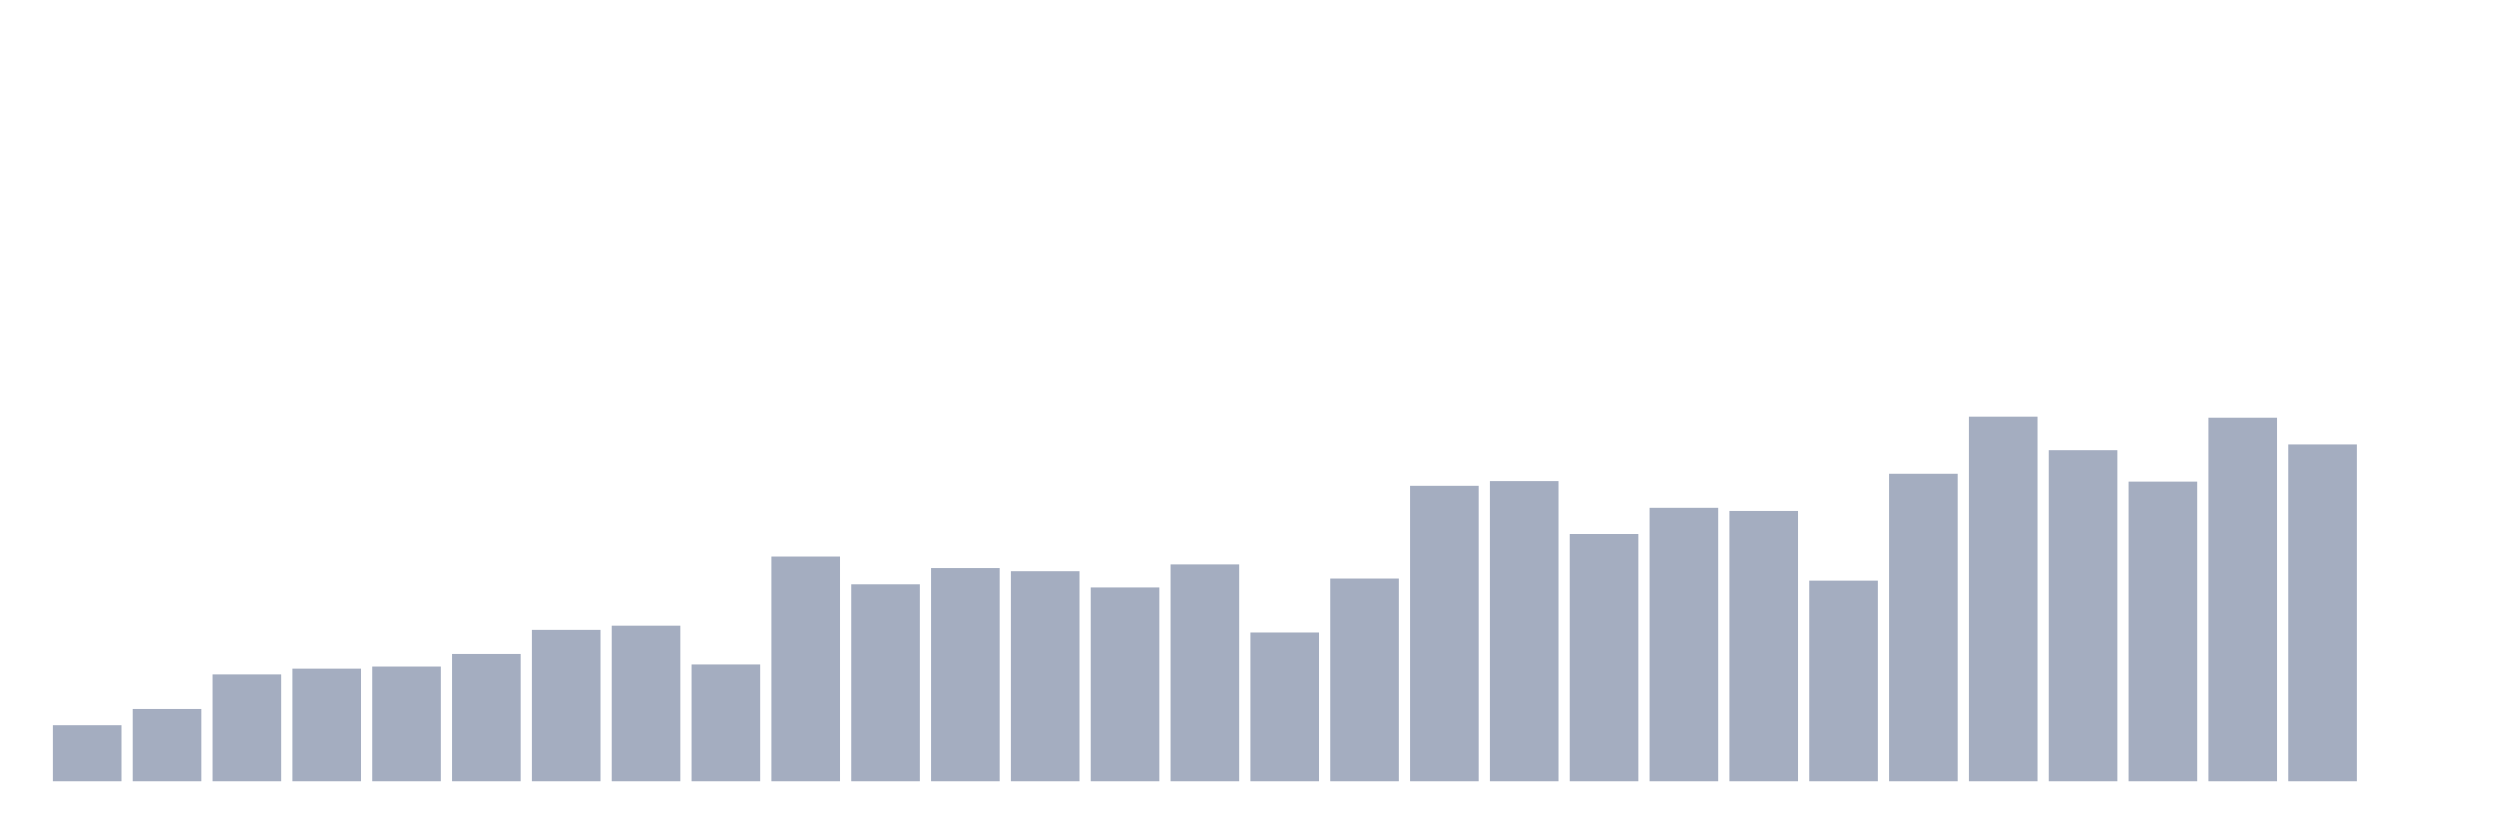 <svg xmlns="http://www.w3.org/2000/svg" viewBox="0 0 480 160"><g transform="translate(10,10)"><rect class="bar" x="0.153" width="13.175" y="129.239" height="10.761" fill="rgb(164,173,192)"></rect><rect class="bar" x="15.482" width="13.175" y="126.121" height="13.879" fill="rgb(164,173,192)"></rect><rect class="bar" x="30.81" width="13.175" y="119.483" height="20.517" fill="rgb(164,173,192)"></rect><rect class="bar" x="46.138" width="13.175" y="118.376" height="21.624" fill="rgb(164,173,192)"></rect><rect class="bar" x="61.466" width="13.175" y="117.974" height="22.026" fill="rgb(164,173,192)"></rect><rect class="bar" x="76.794" width="13.175" y="115.56" height="24.44" fill="rgb(164,173,192)"></rect><rect class="bar" x="92.123" width="13.175" y="110.934" height="29.066" fill="rgb(164,173,192)"></rect><rect class="bar" x="107.451" width="13.175" y="110.129" height="29.871" fill="rgb(164,173,192)"></rect><rect class="bar" x="122.779" width="13.175" y="117.572" height="22.428" fill="rgb(164,173,192)"></rect><rect class="bar" x="138.107" width="13.175" y="96.853" height="43.147" fill="rgb(164,173,192)"></rect><rect class="bar" x="153.436" width="13.175" y="102.184" height="37.816" fill="rgb(164,173,192)"></rect><rect class="bar" x="168.764" width="13.175" y="99.066" height="40.934" fill="rgb(164,173,192)"></rect><rect class="bar" x="184.092" width="13.175" y="99.67" height="40.33" fill="rgb(164,173,192)"></rect><rect class="bar" x="199.42" width="13.175" y="102.787" height="37.213" fill="rgb(164,173,192)"></rect><rect class="bar" x="214.748" width="13.175" y="98.362" height="41.638" fill="rgb(164,173,192)"></rect><rect class="bar" x="230.077" width="13.175" y="111.437" height="28.563" fill="rgb(164,173,192)"></rect><rect class="bar" x="245.405" width="13.175" y="101.078" height="38.922" fill="rgb(164,173,192)"></rect><rect class="bar" x="260.733" width="13.175" y="83.276" height="56.724" fill="rgb(164,173,192)"></rect><rect class="bar" x="276.061" width="13.175" y="82.371" height="57.629" fill="rgb(164,173,192)"></rect><rect class="bar" x="291.39" width="13.175" y="92.529" height="47.471" fill="rgb(164,173,192)"></rect><rect class="bar" x="306.718" width="13.175" y="87.5" height="52.5" fill="rgb(164,173,192)"></rect><rect class="bar" x="322.046" width="13.175" y="88.103" height="51.897" fill="rgb(164,173,192)"></rect><rect class="bar" x="337.374" width="13.175" y="101.48" height="38.52" fill="rgb(164,173,192)"></rect><rect class="bar" x="352.702" width="13.175" y="80.963" height="59.037" fill="rgb(164,173,192)"></rect><rect class="bar" x="368.031" width="13.175" y="70" height="70" fill="rgb(164,173,192)"></rect><rect class="bar" x="383.359" width="13.175" y="76.437" height="63.563" fill="rgb(164,173,192)"></rect><rect class="bar" x="398.687" width="13.175" y="82.471" height="57.529" fill="rgb(164,173,192)"></rect><rect class="bar" x="414.015" width="13.175" y="70.201" height="69.799" fill="rgb(164,173,192)"></rect><rect class="bar" x="429.344" width="13.175" y="75.33" height="64.67" fill="rgb(164,173,192)"></rect><rect class="bar" x="444.672" width="13.175" y="140" height="0" fill="rgb(164,173,192)"></rect></g></svg>